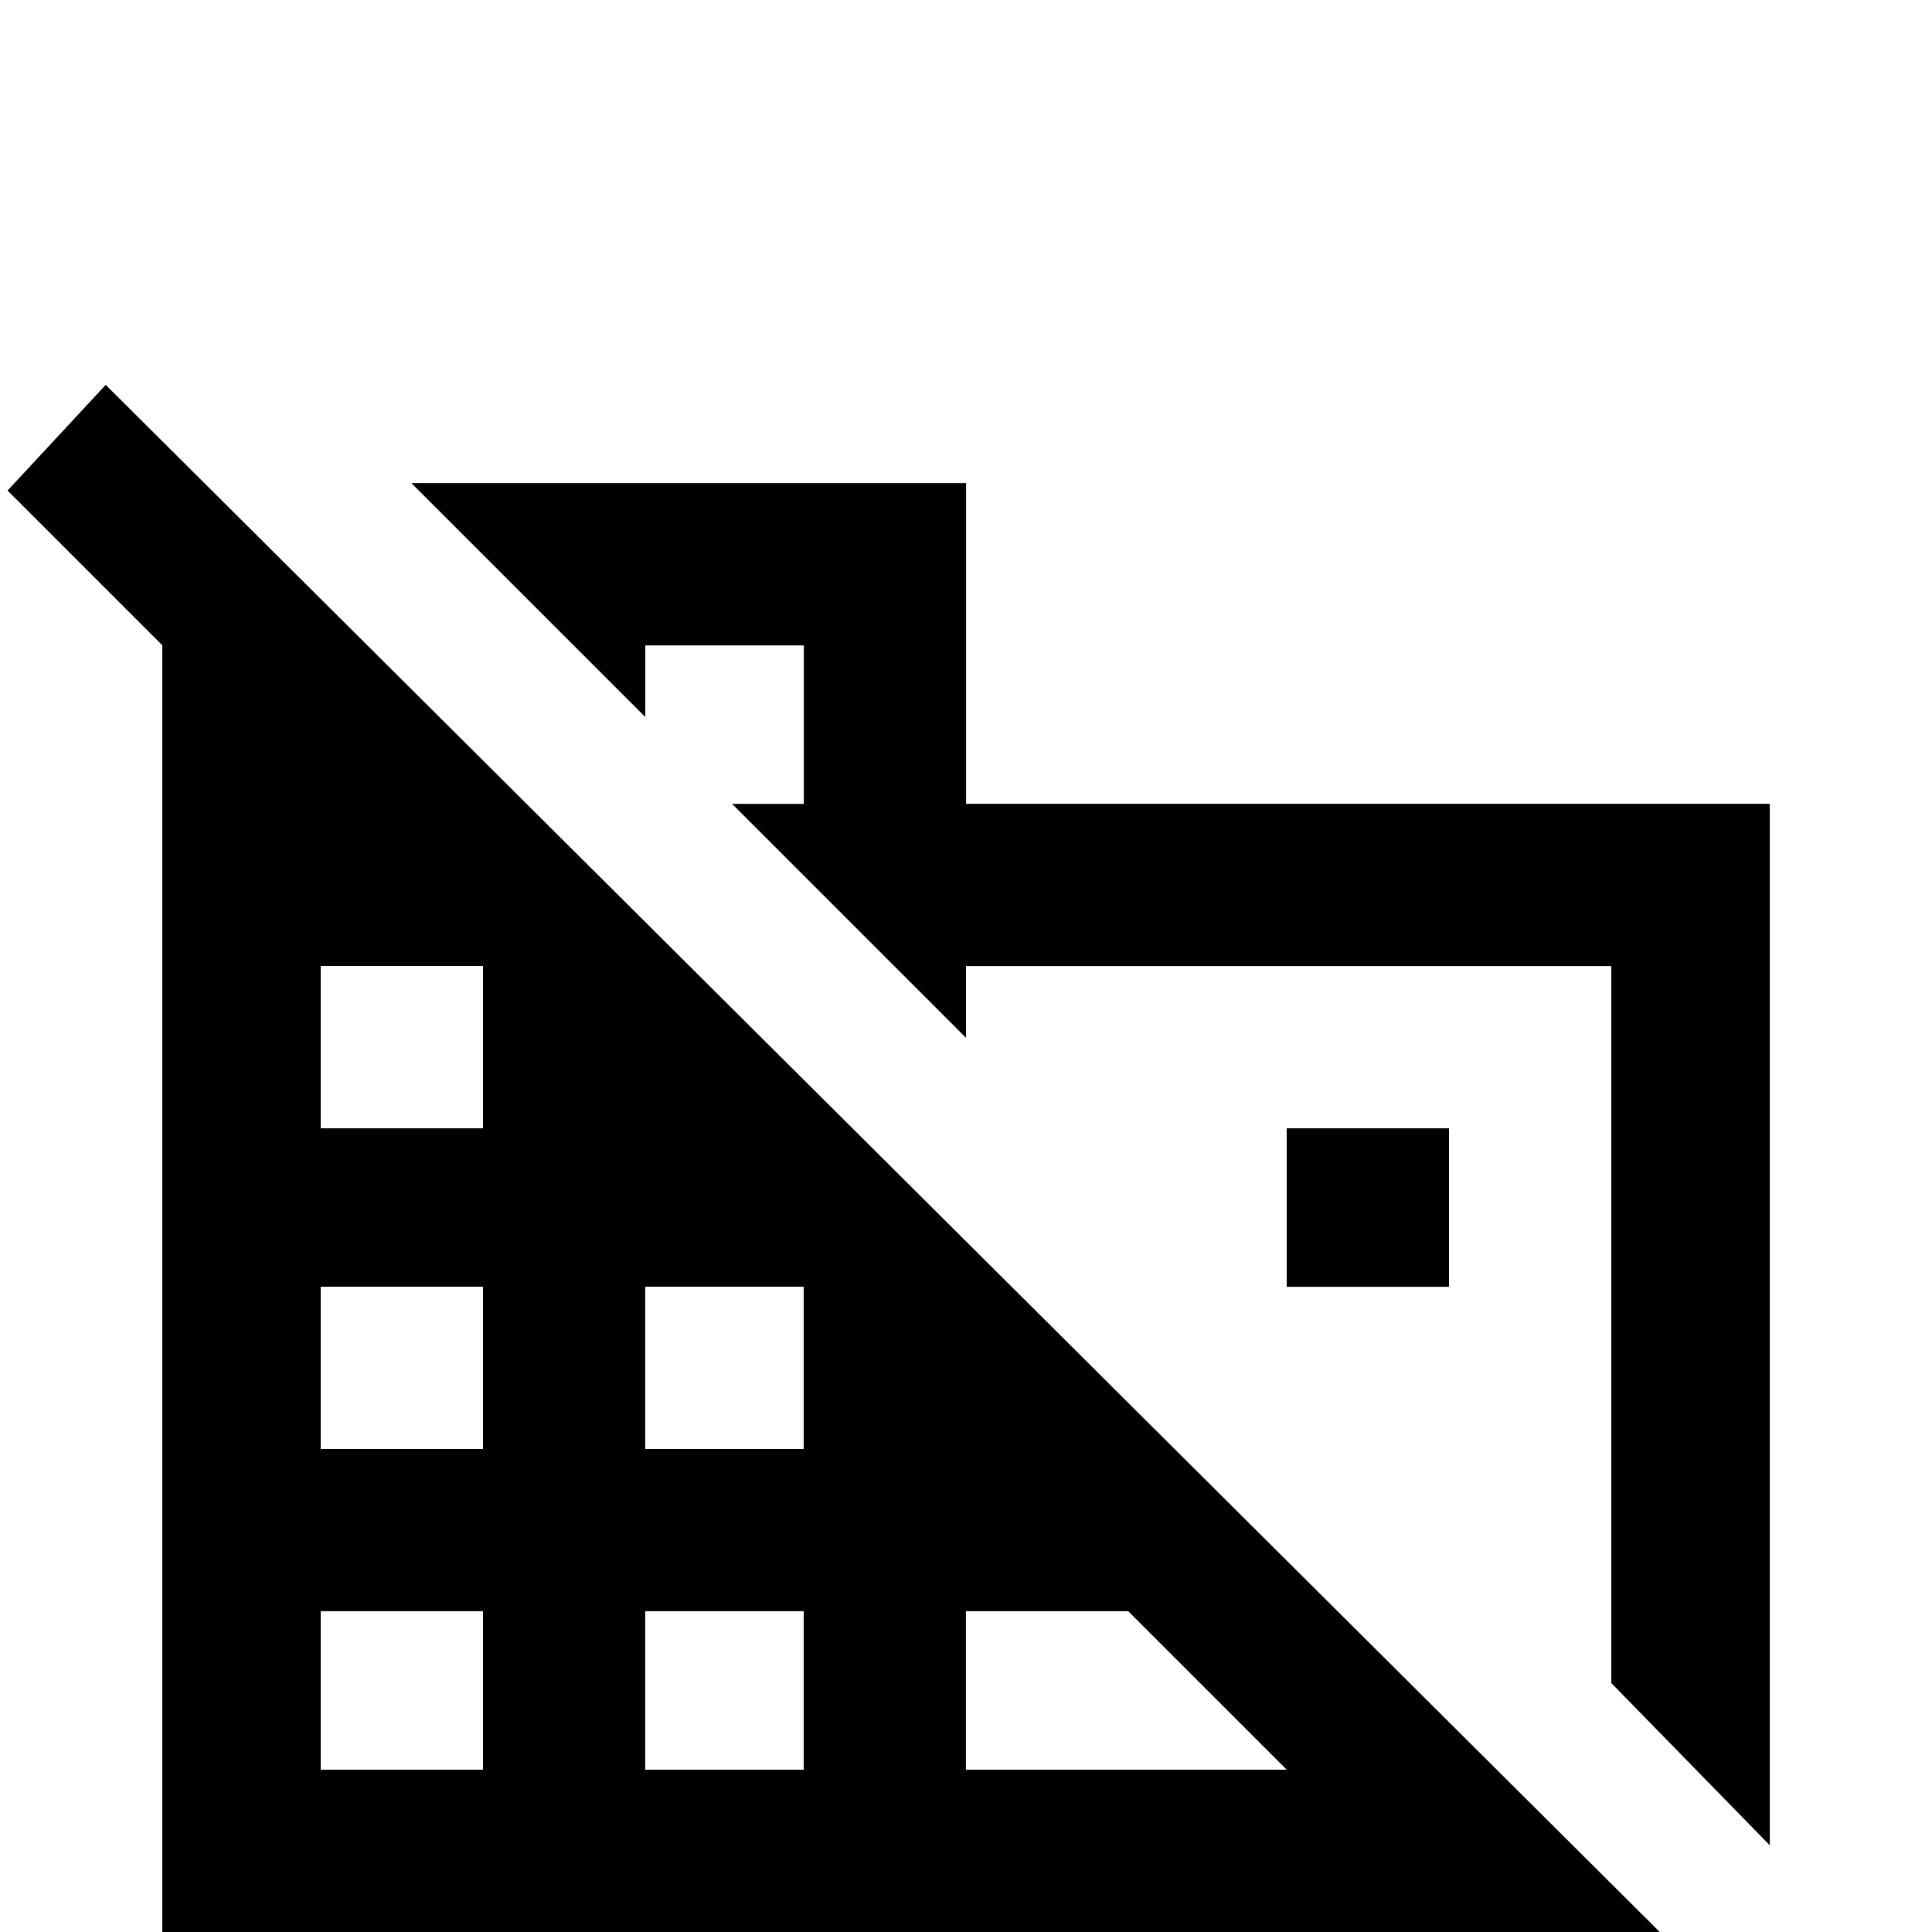 <!-- Generated by IcoMoon.io -->
<svg version="1.1" xmlns="http://www.w3.org/2000/svg" width="24" height="24" viewBox="0 0 24 24">
<title>domain_off</title>
<path d="M12 21.984h3.984l-1.969-1.969h-2.016v1.969zM9.984 18v-2.016h-1.969v2.016h1.969zM9.984 21.984v-1.969h-1.969v1.969h1.969zM6 14.016v-2.016h-2.016v2.016h2.016zM6 18v-2.016h-2.016v2.016h2.016zM6 21.984v-1.969h-2.016v1.969h2.016zM1.313 4.781l21 20.906-1.313 1.313-3-3h-15.984v-15.984l-1.922-1.922zM15.984 14.016h2.016v1.969h-2.016v-1.969zM8.016 8.016v0.891l-2.906-2.906h6.891v3.984h9.984v12.938l-1.969-2.016v-8.906h-8.016v0.891l-2.906-2.906h0.891v-1.969h-1.969z"></path>
</svg>
